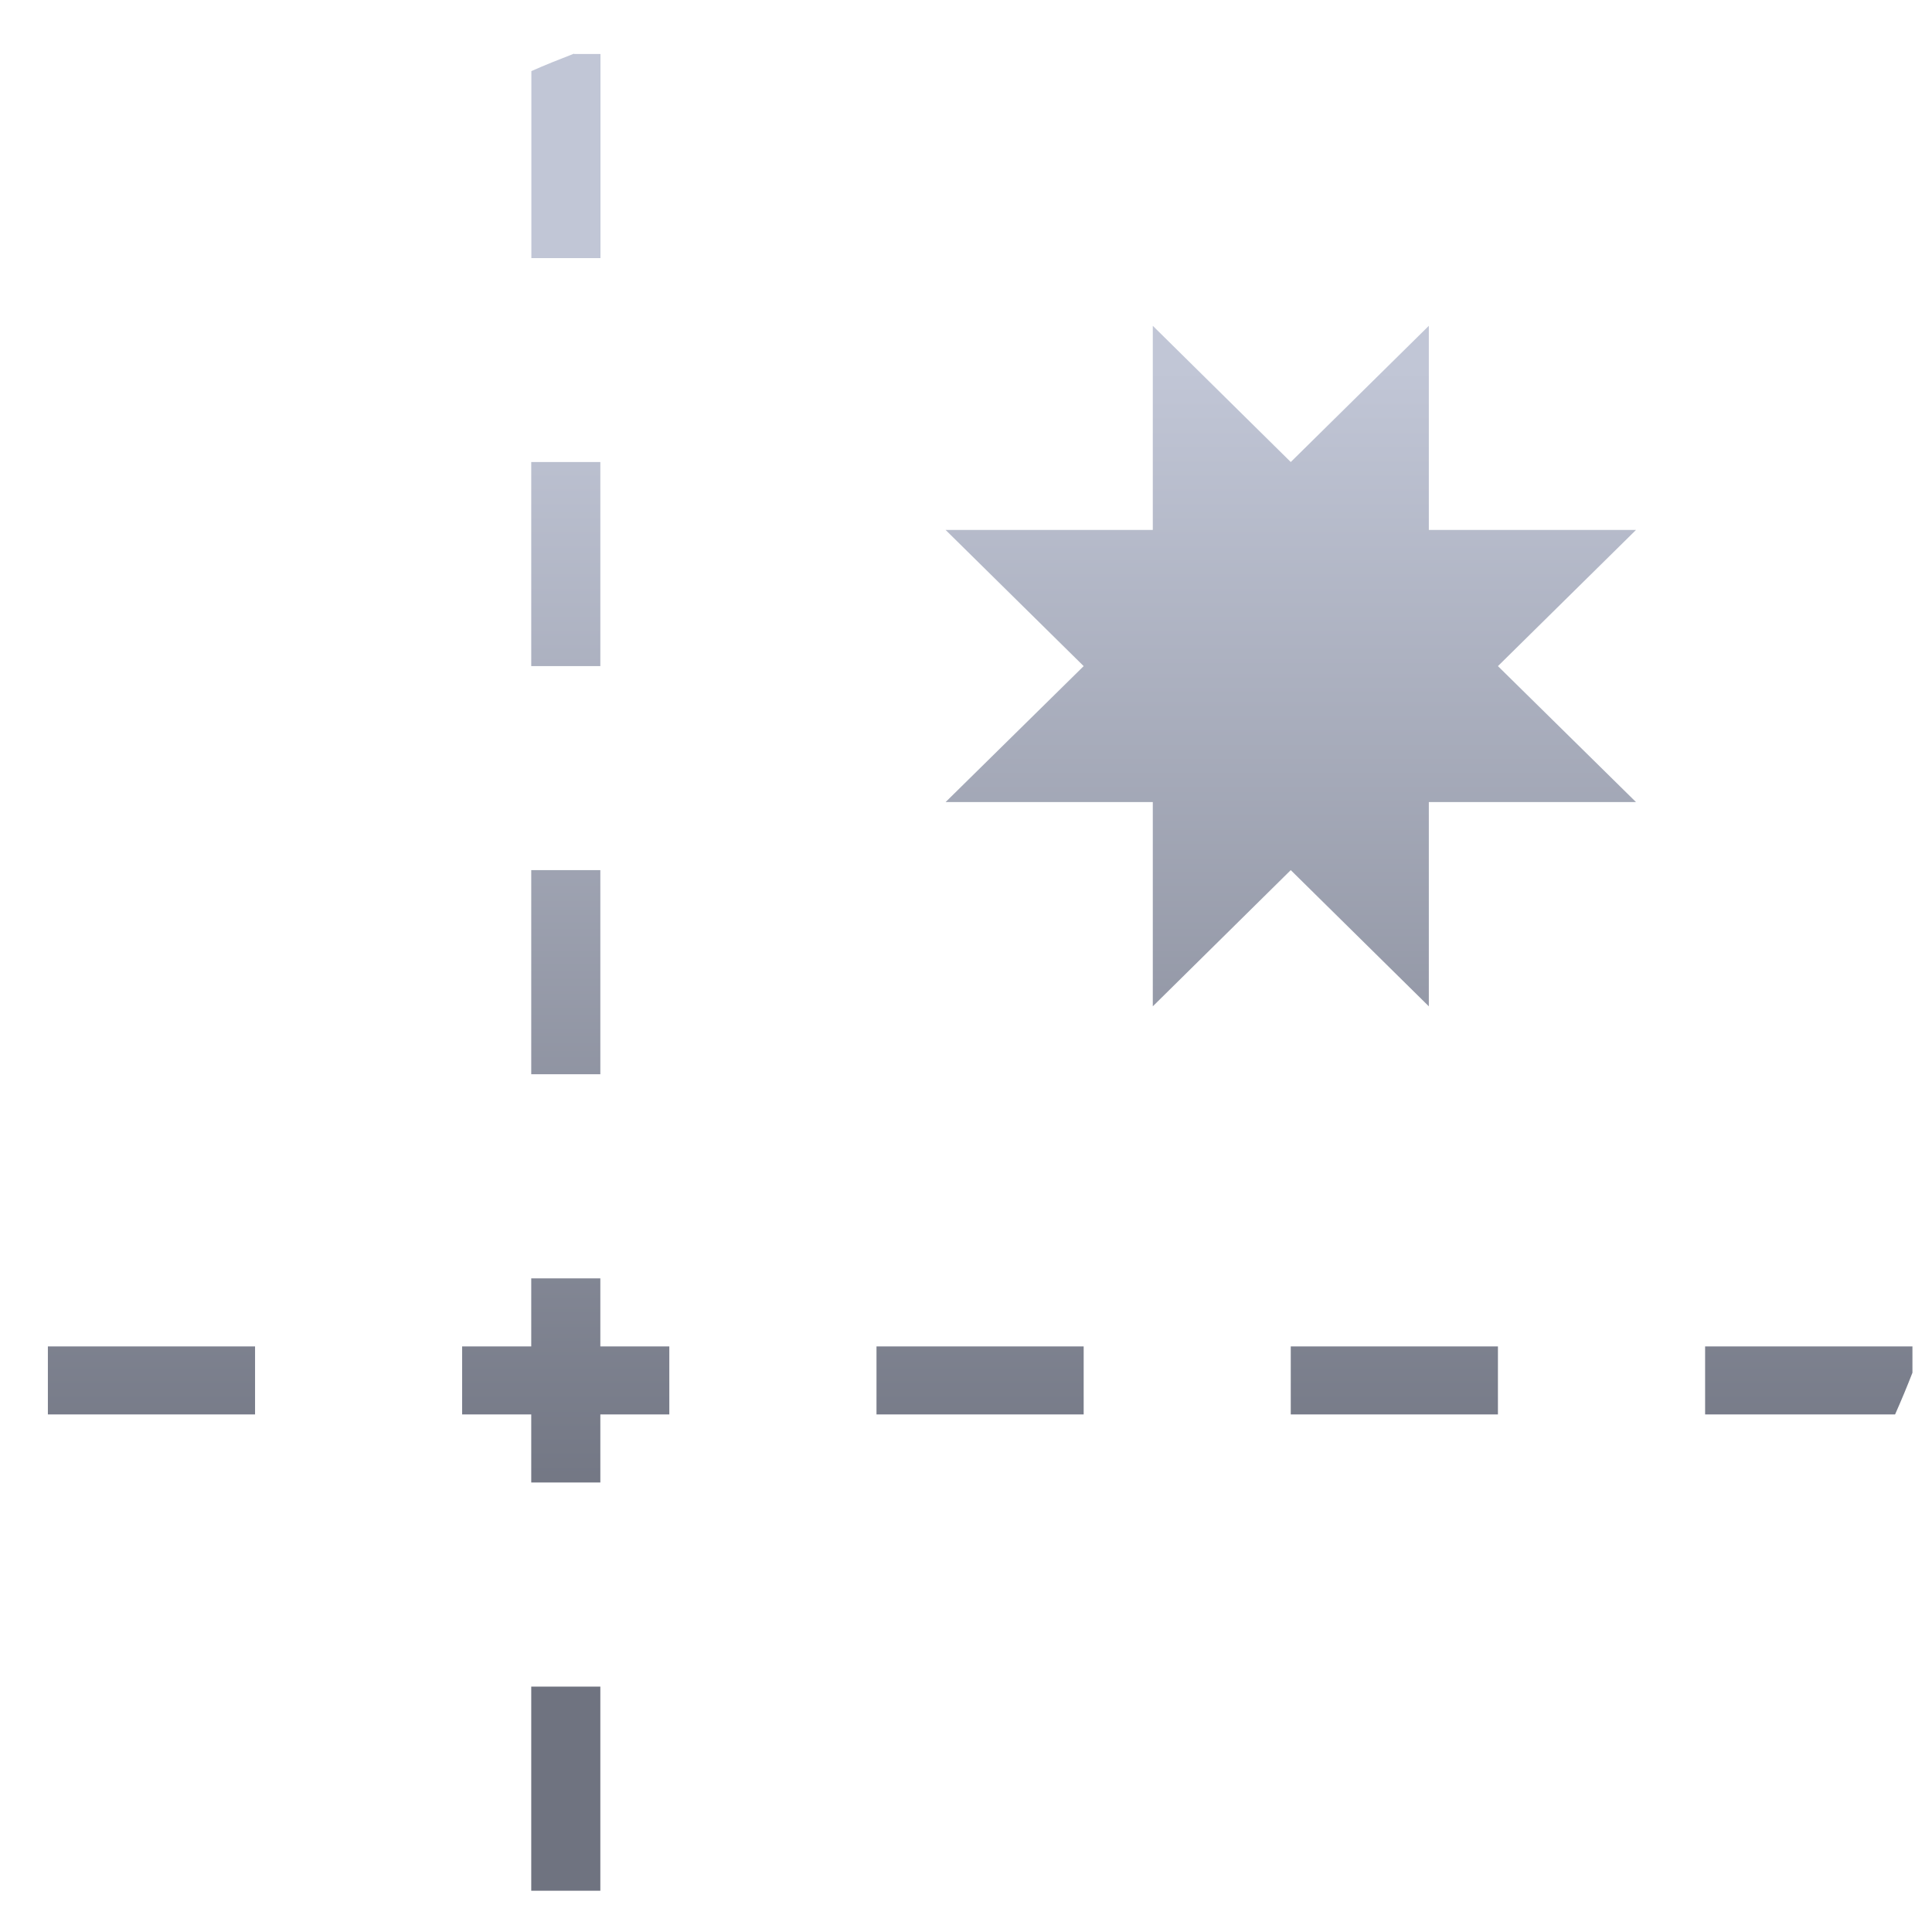 <svg xmlns="http://www.w3.org/2000/svg" xmlns:xlink="http://www.w3.org/1999/xlink" width="64" height="64" viewBox="0 0 64 64" version="1.1"><defs><linearGradient id="linear0" gradientUnits="userSpaceOnUse" x1="0" y1="0" x2="0" y2="1" gradientTransform="matrix(61.88,0,0,39.173,1.109,12.133)"><stop offset="0" style="stop-color:#c1c6d6;stop-opacity:1;"/><stop offset="1" style="stop-color:#6f7380;stop-opacity:1;"/></linearGradient></defs><g id="surface1"><path style=" stroke:none;fill-rule:nonzero;fill:url(#linear0);" d="M 19.016 1.777 C 18.539 1.961 18.07 2.148 17.602 2.355 L 17.602 8.551 L 19.891 8.551 L 19.891 1.789 L 19.016 1.789 Z M 38.188 10.793 L 38.188 17.555 L 31.324 17.555 L 35.898 22.066 L 31.324 26.57 L 38.188 26.57 L 38.188 33.336 L 42.758 28.824 L 47.332 33.336 L 47.332 26.57 L 54.195 26.57 L 49.621 22.066 L 54.195 17.555 L 47.332 17.555 L 47.332 10.793 L 42.758 15.305 Z M 17.598 15.305 L 17.598 22.066 L 19.887 22.066 L 19.887 15.305 Z M 17.598 28.824 L 17.598 35.586 L 19.887 35.586 L 19.887 28.824 Z M 17.598 42.348 L 17.598 44.602 L 15.309 44.602 L 15.309 46.855 L 17.598 46.855 L 17.598 49.109 L 19.887 49.109 L 19.887 46.855 L 22.172 46.855 L 22.172 44.602 L 19.887 44.602 L 19.887 42.348 Z M 1.586 44.602 L 1.586 46.855 L 8.449 46.855 L 8.449 44.602 Z M 29.035 44.602 L 29.035 46.855 L 35.898 46.855 L 35.898 44.602 Z M 42.758 44.602 L 42.758 46.855 L 49.621 46.855 L 49.621 44.602 Z M 56.484 44.602 L 56.484 46.855 L 62.777 46.855 C 62.98 46.398 63.172 45.938 63.352 45.473 L 63.352 44.602 Z M 17.598 55.871 L 17.598 62.633 L 19.887 62.633 L 19.887 55.871 Z M 17.598 55.871 "/></g></svg>
